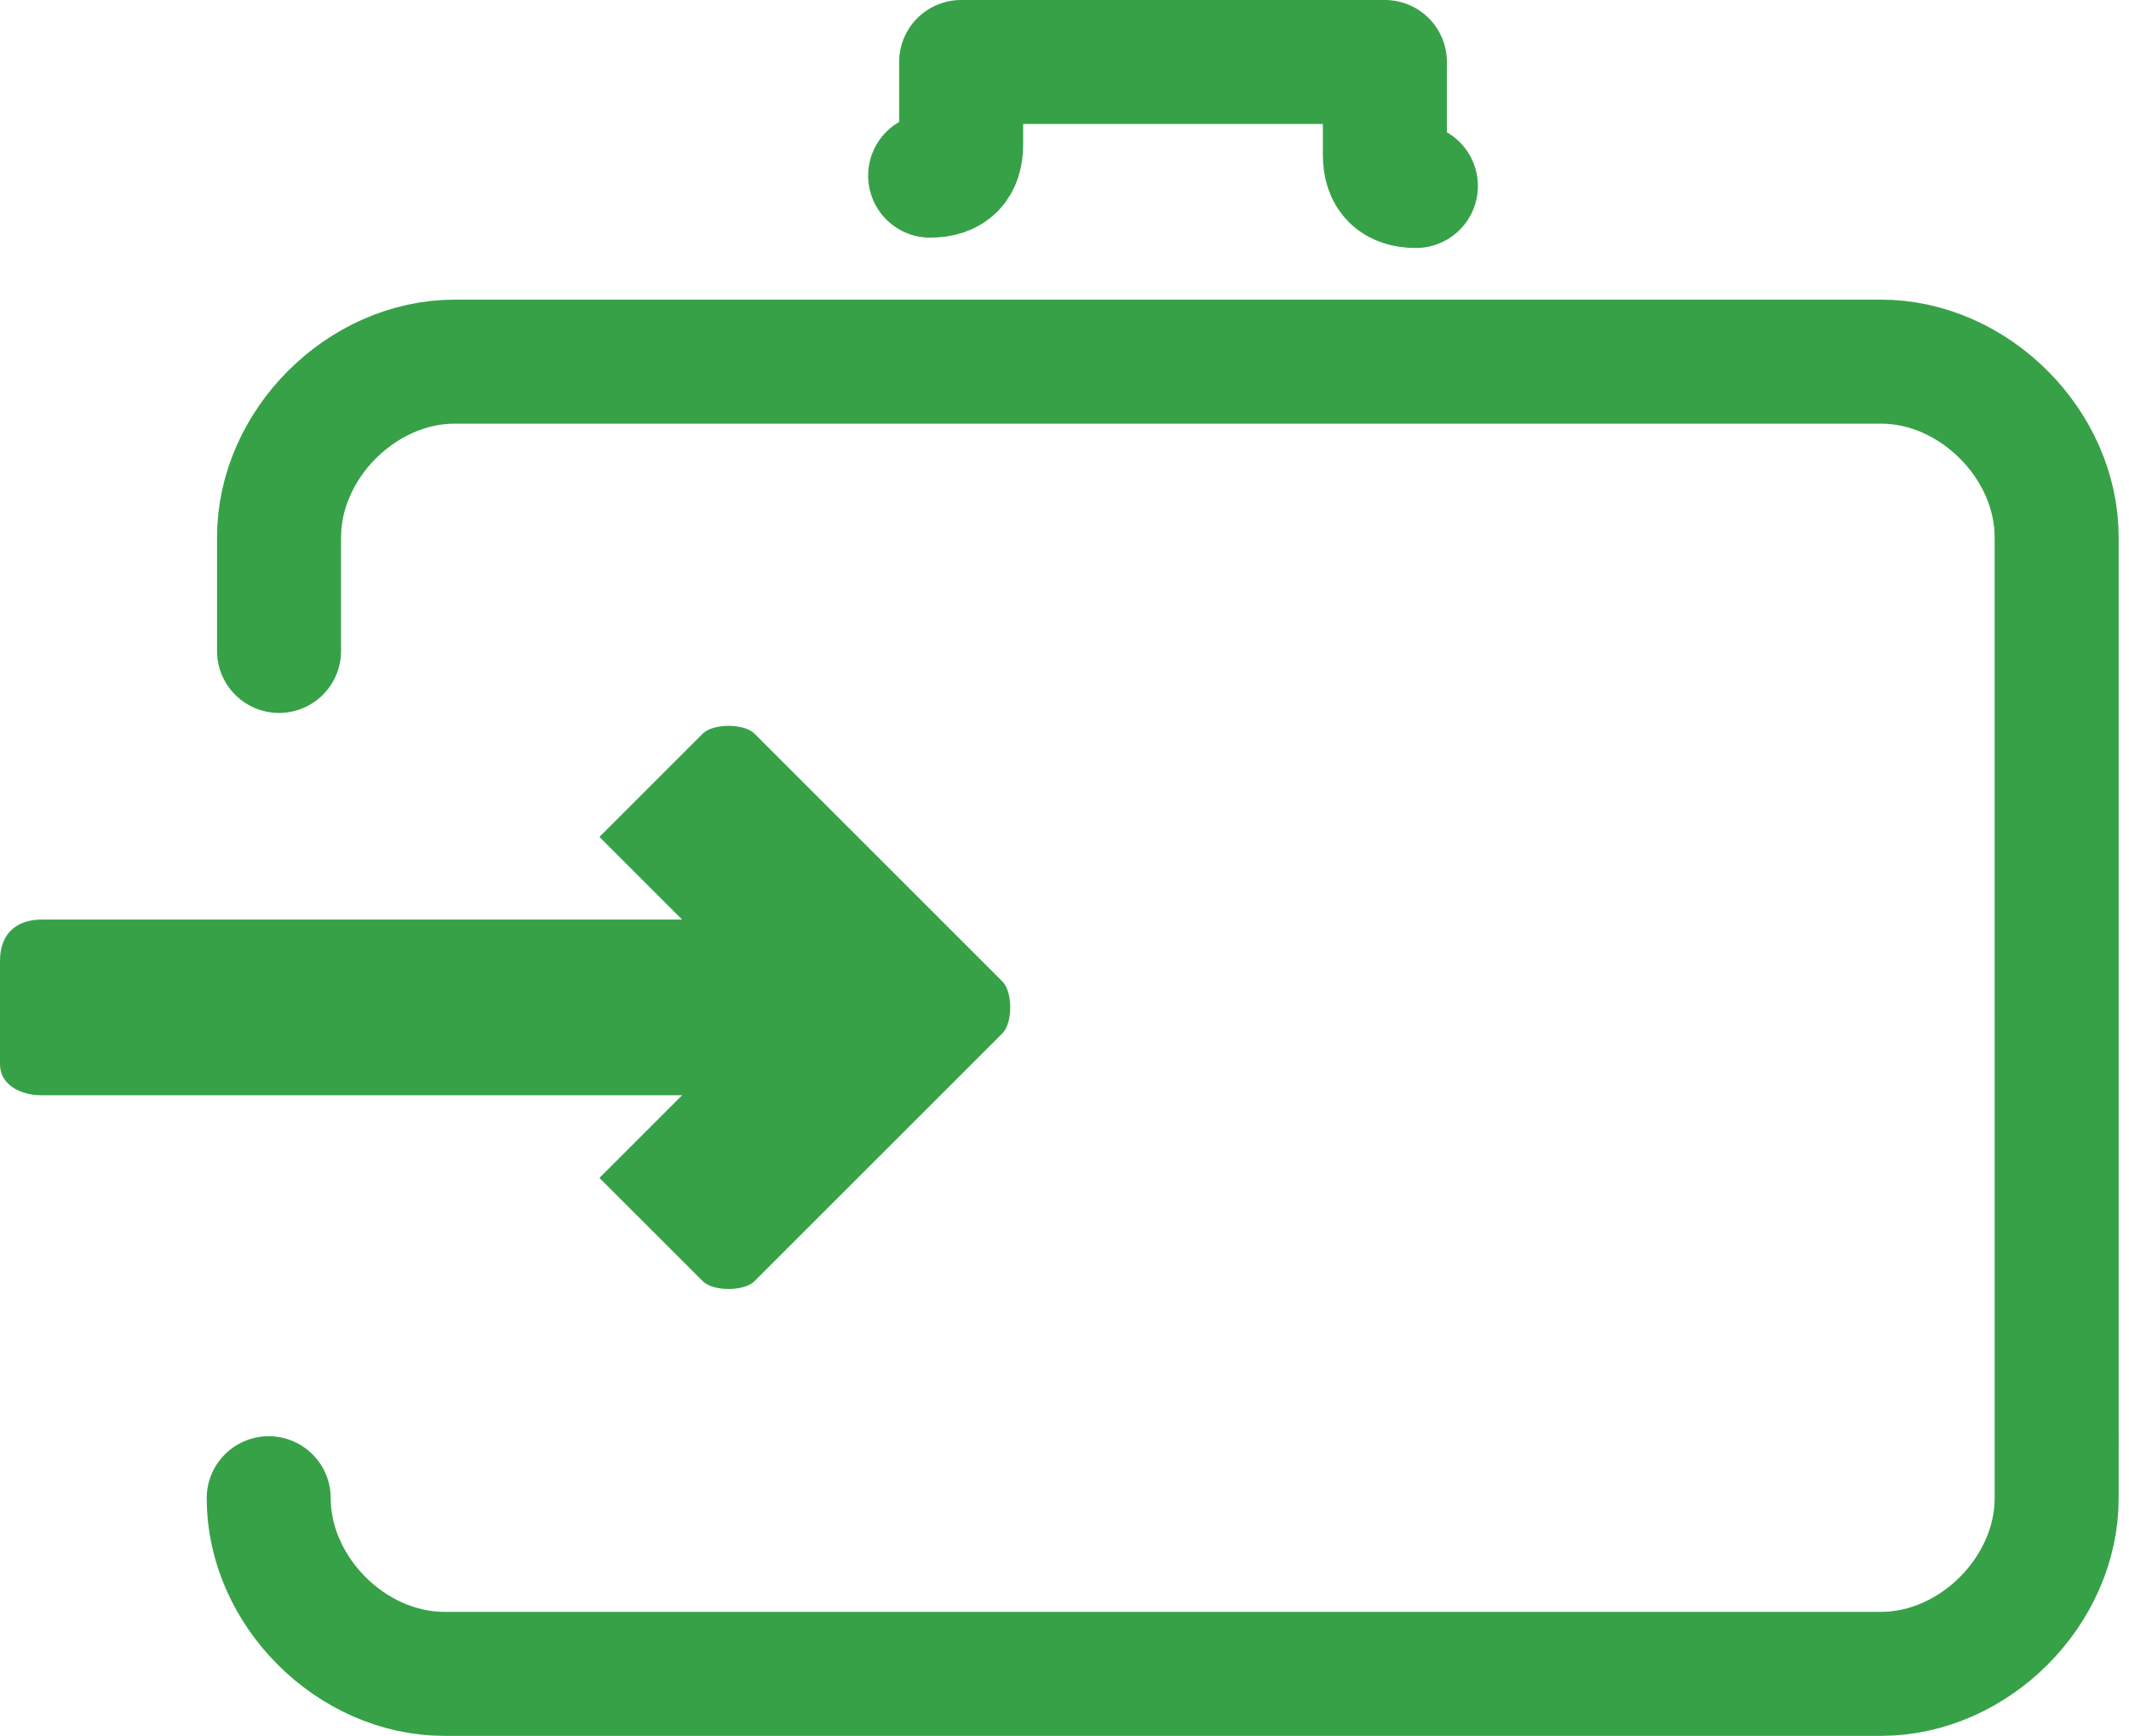 <?xml version="1.0" encoding="utf-8"?>
<!-- Generator: Adobe Illustrator 21.0.0, SVG Export Plug-In . SVG Version: 6.00 Build 0)  -->
<svg version="1.1" id="Layer_1" xmlns="http://www.w3.org/2000/svg" xmlns:xlink="http://www.w3.org/1999/xlink" x="0px" y="0px"
	 viewBox="0 0 20.6 16.8" style="enable-background:new 0 0 20.6 16.8;" xml:space="preserve">
<style type="text/css">
	.st0{fill:#37A148;}
	.st1{fill:none;stroke:#37A148;stroke-width:1.2;stroke-linecap:round;stroke-linejoin:round;stroke-miterlimit:10;}
</style>
<path class="st0" d="M0,10.3v-1C0,9,0.2,8.9,0.4,8.9l6.2,0L5.8,8.1l1-1c0.1-0.1,0.4-0.1,0.5,0l2.4,2.4c0.1,0.1,0.1,0.4,0,0.5
	l-2.4,2.4c-0.1,0.1-0.4,0.1-0.5,0l-1-1l0.8-0.8l-6.2,0C0.2,10.6,0,10.5,0,10.3z"/>
<path class="st1" d="M9,1.7c0.2,0,0.3-0.1,0.3-0.3V0.6h4.1v0.9c0,0.2,0.1,0.3,0.3,0.3 M2.6,14.5c0,0.9,0.8,1.7,1.7,1.7h13.9
	c0.9,0,1.7-0.8,1.7-1.7V5.2c0-0.9-0.8-1.7-1.7-1.7H4.4c-0.9,0-1.7,0.8-1.7,1.7v1.1"/>
</svg>
